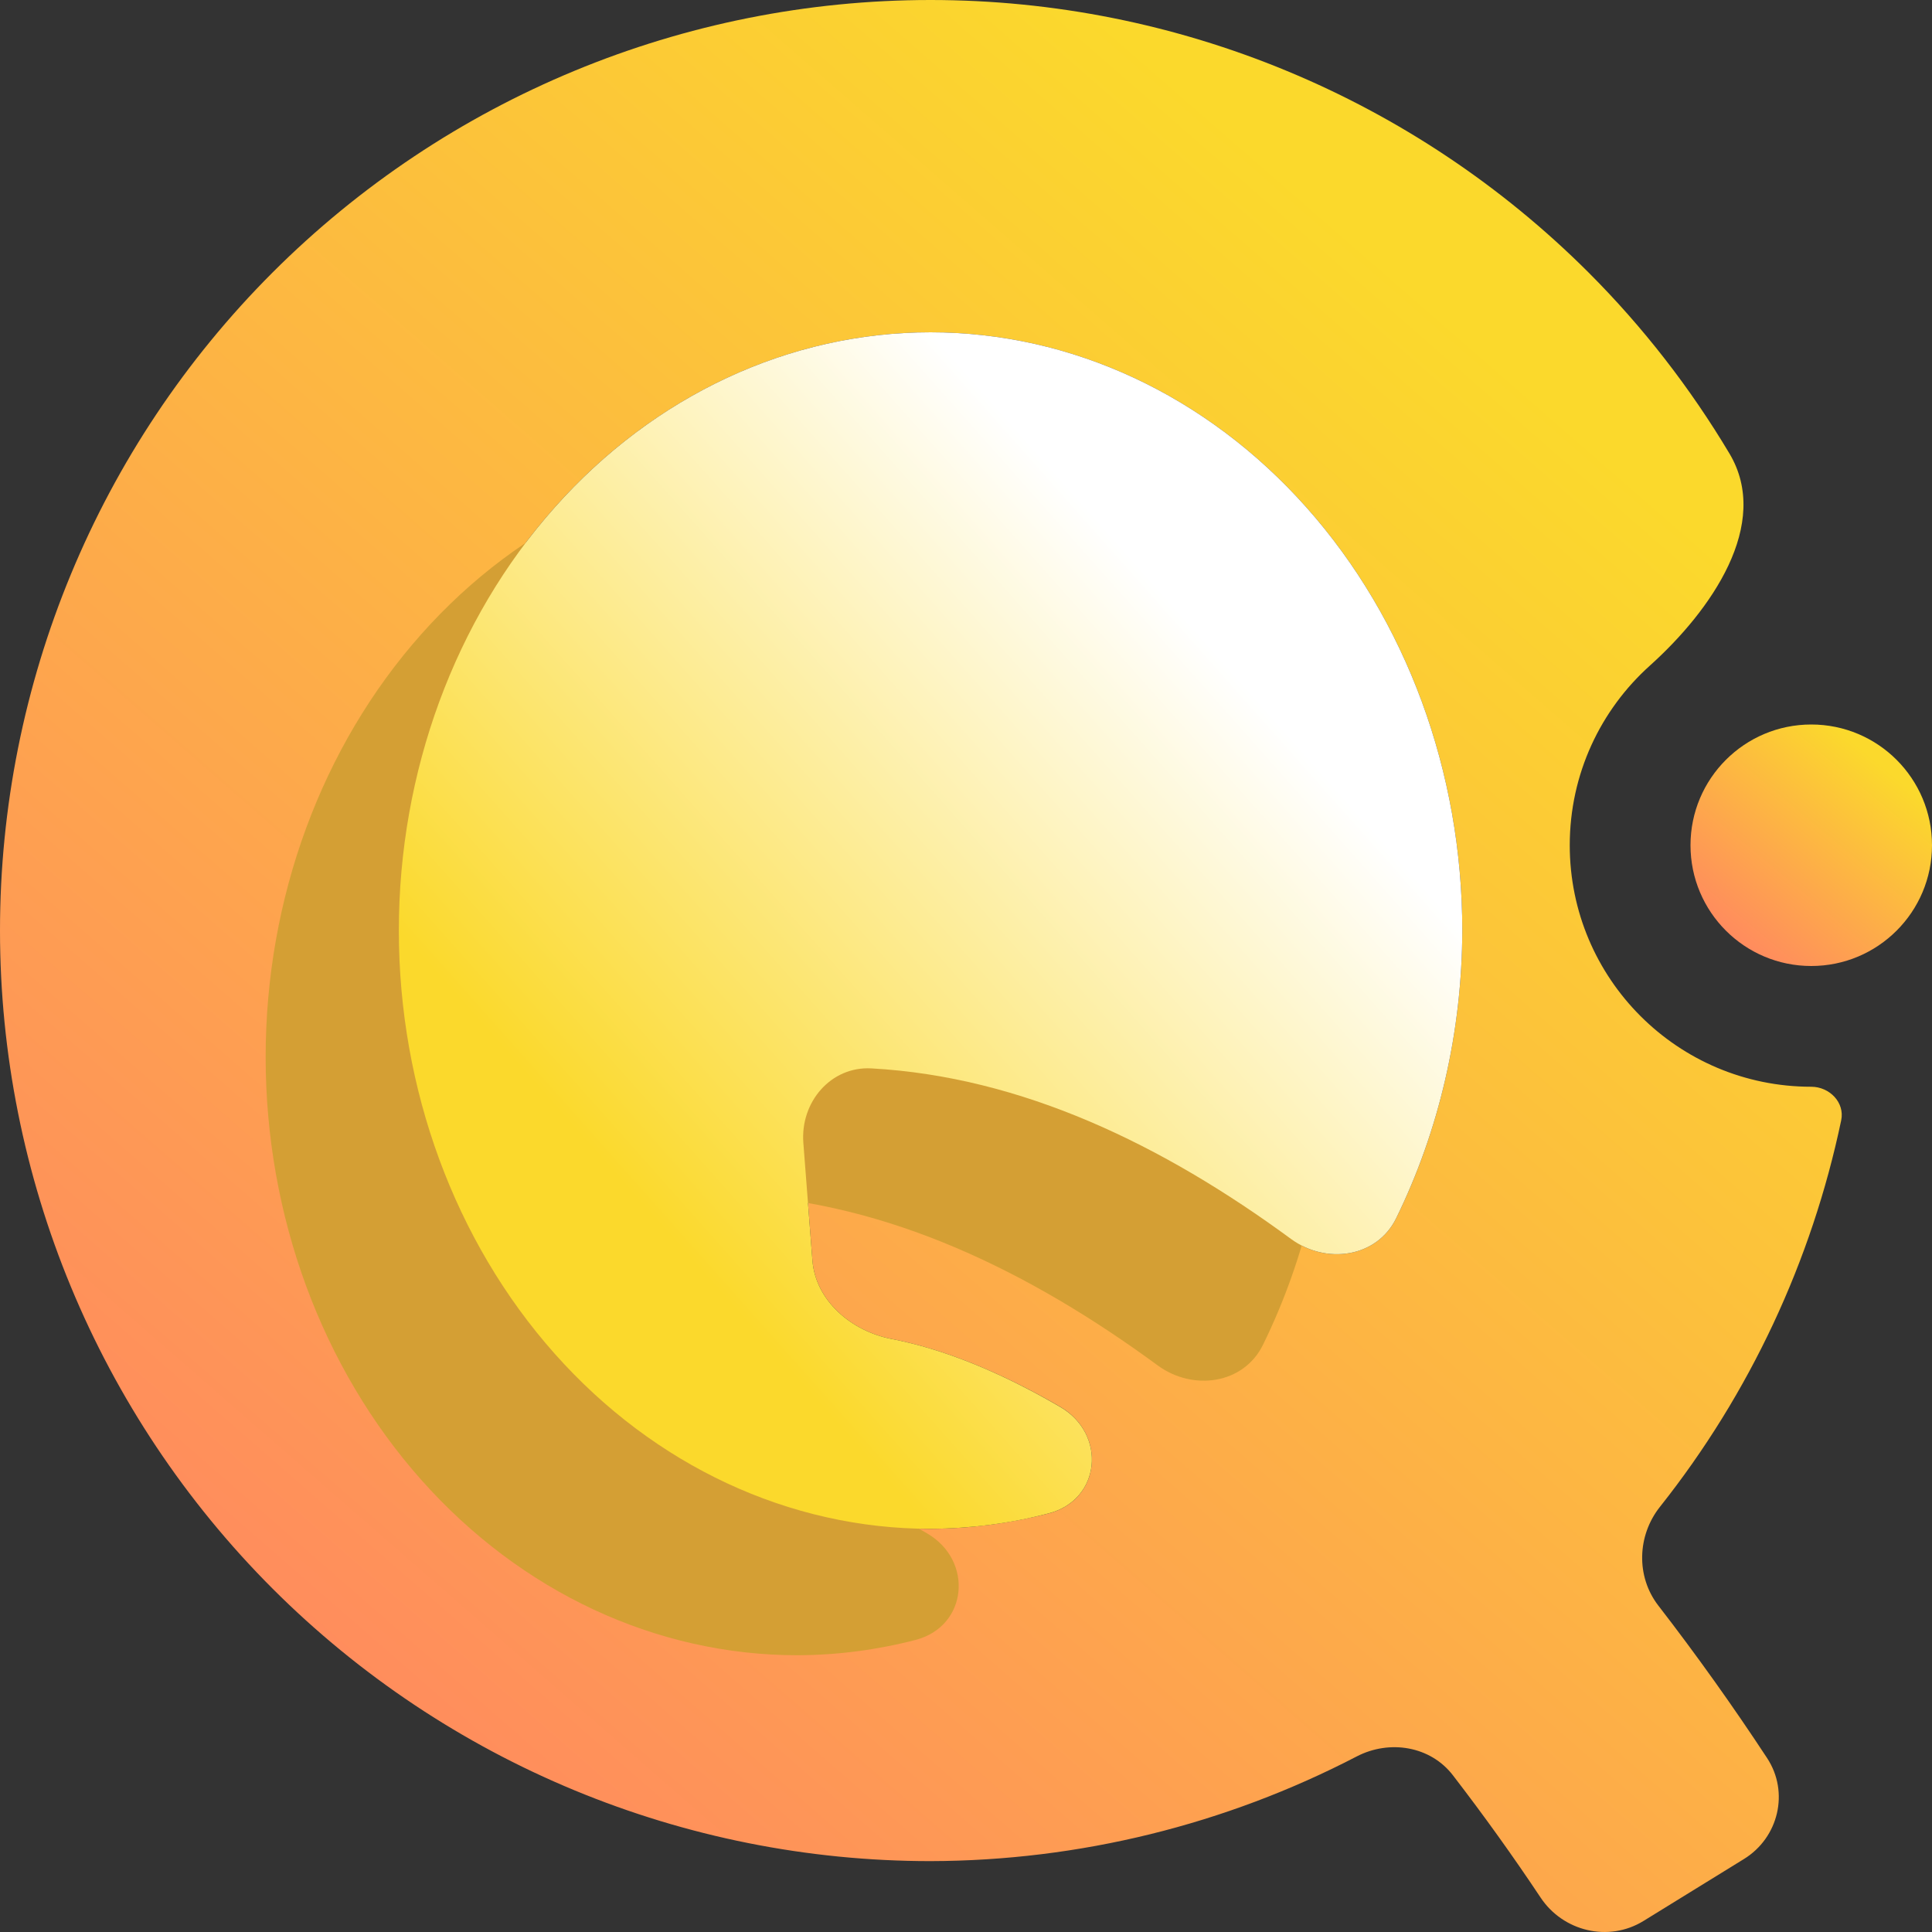 <svg width="16" height="16" viewBox="0 0 16 16" fill="none" xmlns="http://www.w3.org/2000/svg">
<rect x="0" y="0" width="16" height="16" fill="#333333" stroke="none"/>
<g clip-path="url(#clip0_44_190)">
<path fill-rule="evenodd" clip-rule="evenodd" d="M2.257 2.257C3.702 0.812 5.663 0 7.706 0C9.75 0 11.71 0.812 13.156 2.257C13.609 2.71 13.999 3.214 14.322 3.755C14.672 4.34 14.171 5.056 13.664 5.512C13.256 5.878 13 6.409 13 7C13 8.105 13.895 9 15 9V9C15.151 9 15.279 9.13 15.248 9.278C15.004 10.442 14.492 11.54 13.747 12.479C13.558 12.717 13.548 13.056 13.733 13.296C14.053 13.71 14.354 14.133 14.634 14.559C14.82 14.841 14.73 15.219 14.442 15.396L13.61 15.909C13.322 16.086 12.945 15.996 12.758 15.714C12.531 15.373 12.288 15.034 12.033 14.703C11.847 14.46 11.508 14.405 11.236 14.546C10.148 15.111 8.938 15.41 7.706 15.413C5.663 15.413 3.702 14.601 2.257 13.156C0.812 11.71 0 9.75 0 7.706C0 5.663 0.812 3.702 2.257 2.257ZM10.82 4.203C9.994 3.274 8.874 2.752 7.706 2.752C6.539 2.752 5.418 3.274 4.593 4.203C3.767 5.132 3.303 6.393 3.303 7.706C3.303 9.02 3.767 10.28 4.593 11.21C5.418 12.139 6.539 12.661 7.706 12.661C8.037 12.659 8.365 12.616 8.686 12.533C9.118 12.421 9.167 11.877 8.781 11.651C8.288 11.364 7.815 11.172 7.385 11.089C7.053 11.025 6.754 10.774 6.728 10.437L6.653 9.465C6.627 9.128 6.88 8.829 7.217 8.848C8.465 8.917 9.63 9.481 10.691 10.26C10.983 10.475 11.402 10.415 11.562 10.09C11.918 9.364 12.108 8.544 12.11 7.706C12.11 6.393 11.646 5.132 10.82 4.203Z" fill="url(#paint0_linear_44_190)"/>
<path d="M9.718 5.251C8.892 4.322 7.772 3.8 6.604 3.8C5.436 3.8 4.316 4.322 3.49 5.251C2.664 6.18 2.2 7.44 2.2 8.754C2.2 10.068 2.664 11.328 3.49 12.257C4.316 13.186 5.436 13.708 6.604 13.708C6.934 13.707 7.263 13.664 7.583 13.581C8.015 13.468 8.064 12.924 7.678 12.699C7.186 12.412 6.712 12.22 6.282 12.136C5.95 12.072 5.651 11.822 5.625 11.485L5.55 10.513C5.524 10.176 5.777 9.877 6.115 9.896C7.362 9.964 8.527 10.529 9.588 11.308C9.88 11.522 10.299 11.463 10.459 11.138C10.816 10.411 11.006 9.592 11.007 8.754C11.007 7.44 10.543 6.18 9.718 5.251Z" fill="#D49F34"/>
<path d="M10.82 4.203C9.994 3.274 8.874 2.752 7.706 2.752C6.538 2.752 5.418 3.274 4.593 4.203C3.767 5.132 3.303 6.393 3.303 7.706C3.303 9.02 3.767 10.28 4.593 11.21C5.418 12.139 6.538 12.661 7.706 12.661C8.037 12.659 8.365 12.617 8.685 12.533C9.118 12.421 9.167 11.877 8.781 11.652C8.288 11.364 7.815 11.172 7.385 11.089C7.053 11.025 6.754 10.774 6.728 10.437L6.653 9.465C6.627 9.128 6.88 8.829 7.217 8.848C8.465 8.917 9.63 9.481 10.691 10.26C10.983 10.475 11.402 10.415 11.562 10.09C11.918 9.364 12.108 8.544 12.11 7.706C12.11 6.393 11.646 5.132 10.82 4.203Z" fill="url(#paint1_linear_44_190)"/>
<circle cx="15" cy="7" r="1" fill="url(#paint2_linear_44_190)"/>
</g>
<defs>
<linearGradient id="paint0_linear_44_190" x1="2.87" y1="14.999" x2="12.94" y2="3.439" gradientUnits="userSpaceOnUse">
<stop stop-color="#FF8860"/>
<stop offset="1" stop-color="#FBD92C"/>
</linearGradient>
<linearGradient id="paint1_linear_44_190" x1="5.505" y1="10.184" x2="10.425" y2="5.81" gradientUnits="userSpaceOnUse">
<stop stop-color="#FBD92C"/>
<stop offset="1" stop-color="white"/>
</linearGradient>
<linearGradient id="paint2_linear_44_190" x1="14.375" y1="7.875" x2="15.625" y2="6.375" gradientUnits="userSpaceOnUse">
<stop stop-color="#FF8860"/>
<stop offset="1" stop-color="#FBD92C"/>
</linearGradient>
<clipPath id="clip0_44_190">
<rect width="16" height="16" fill="white"/>
</clipPath>
</defs>
</svg>
